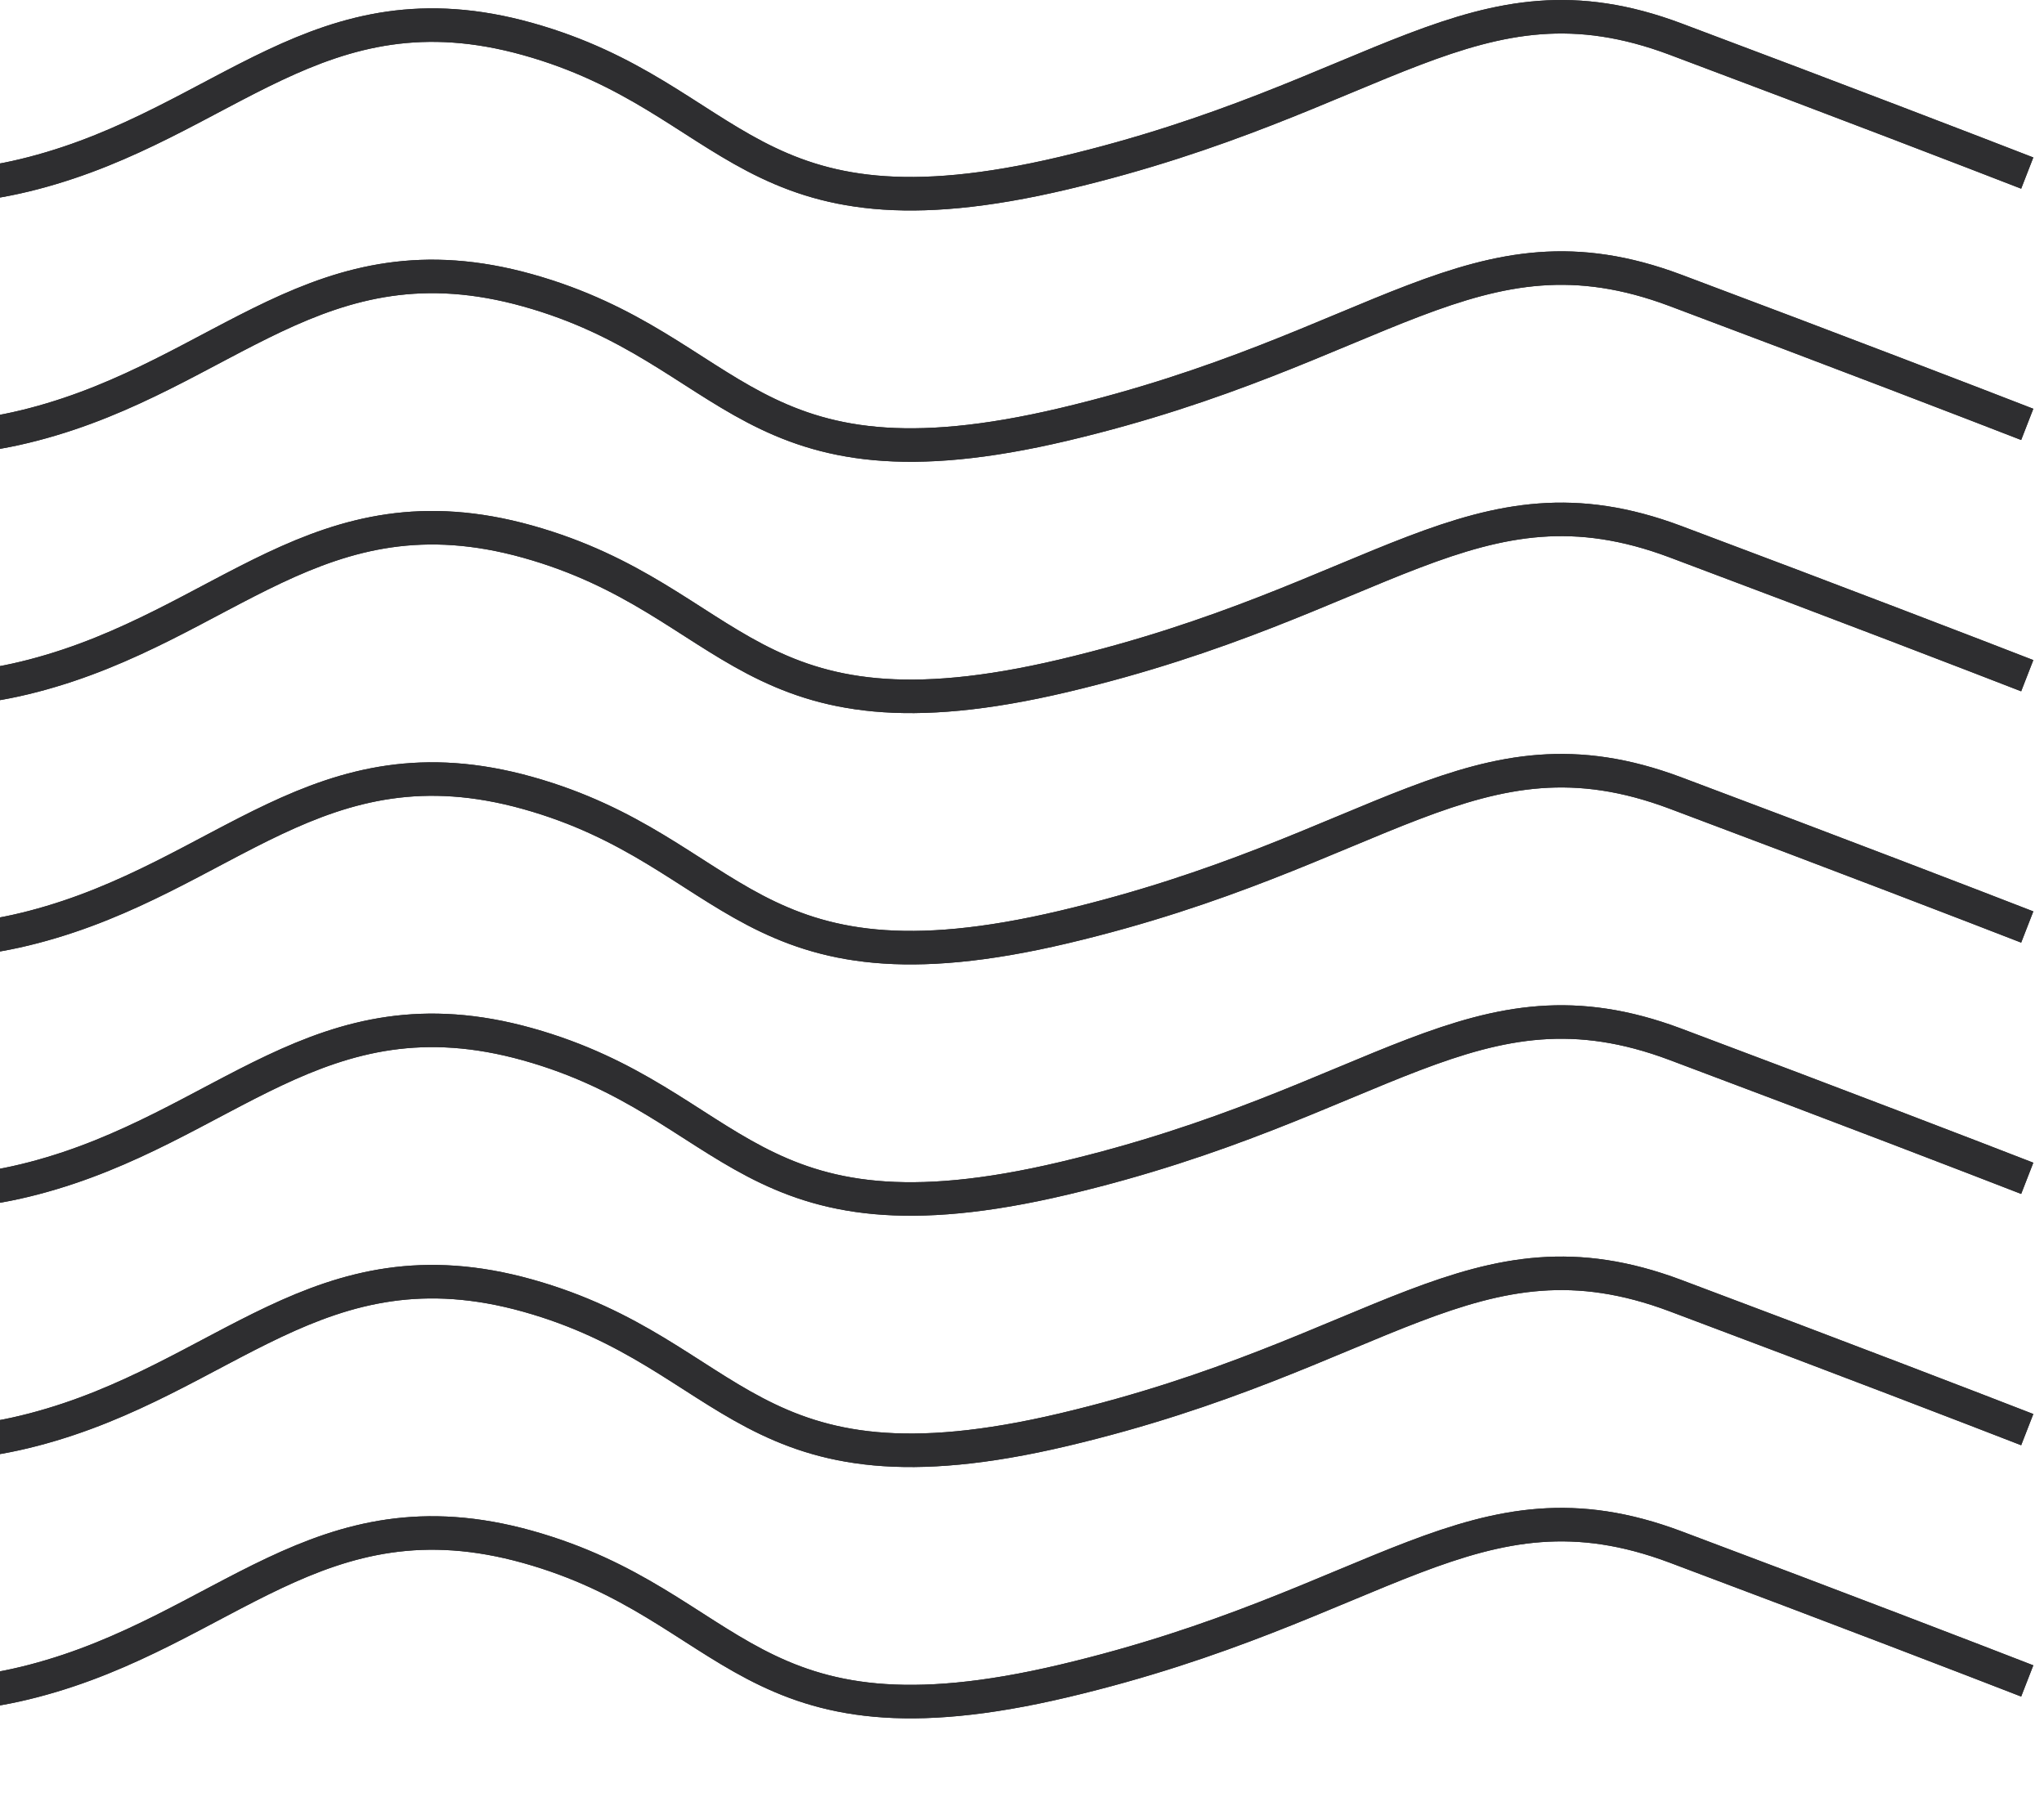 <svg width="122" height="107" viewBox="0 0 122 107" fill="none" xmlns="http://www.w3.org/2000/svg">
<path d="M-130 13.83C-123.667 8.996 -108.1 -0.07 -96.5 2.33C-82 5.33 -81 20.83 -62.5 13.83C-44 6.83 -37 -2.17 -24.5 2.33C-12 6.83 -9.5 13.33 2 10.33C13.5 7.33 19 -1.17 31.5 2.33C44 5.83 44.5 14.83 63.5 10.33C82.5 5.83 88 -2.17 100 2.33C109.6 5.93 118 9.163 121 10.33" stroke="#2E2E30" stroke-width="2"/>
<path d="M-130 13.83C-123.667 8.996 -108.1 -0.07 -96.5 2.33C-82 5.33 -81 20.83 -62.5 13.83C-44 6.83 -37 -2.17 -24.5 2.33C-12 6.83 -9.5 13.33 2 10.33C13.5 7.33 19 -1.17 31.5 2.33C44 5.83 44.5 14.83 63.5 10.33C82.5 5.83 88 -2.17 100 2.33C109.6 5.93 118 9.163 121 10.33" stroke="#2E2E30" stroke-width="2"/>
<path d="M-130 28.83C-123.667 23.996 -108.1 14.93 -96.5 17.33C-82 20.33 -81 35.83 -62.5 28.83C-44 21.83 -37 12.83 -24.5 17.33C-12 21.83 -9.5 28.33 2 25.33C13.5 22.33 19 13.83 31.5 17.33C44 20.83 44.5 29.83 63.5 25.33C82.5 20.83 88 12.83 100 17.33C109.6 20.93 118 24.163 121 25.33" stroke="#2E2E30" stroke-width="2"/>
<path d="M-130 28.83C-123.667 23.996 -108.1 14.93 -96.5 17.33C-82 20.33 -81 35.83 -62.5 28.83C-44 21.83 -37 12.83 -24.5 17.33C-12 21.83 -9.5 28.33 2 25.33C13.5 22.33 19 13.83 31.5 17.33C44 20.83 44.5 29.83 63.5 25.33C82.5 20.83 88 12.83 100 17.33C109.6 20.93 118 24.163 121 25.33" stroke="#2E2E30" stroke-width="2"/>
<path d="M-130 43.83C-123.667 38.996 -108.1 29.93 -96.5 32.33C-82 35.33 -81 50.83 -62.5 43.83C-44 36.83 -37 27.83 -24.5 32.33C-12 36.83 -9.5 43.33 2 40.33C13.5 37.33 19 28.83 31.5 32.33C44 35.83 44.5 44.83 63.5 40.33C82.5 35.83 88 27.83 100 32.33C109.6 35.93 118 39.163 121 40.33" stroke="#2E2E30" stroke-width="2"/>
<path d="M-130 43.83C-123.667 38.996 -108.1 29.93 -96.5 32.33C-82 35.33 -81 50.83 -62.5 43.83C-44 36.83 -37 27.83 -24.5 32.33C-12 36.83 -9.5 43.33 2 40.33C13.5 37.33 19 28.83 31.5 32.33C44 35.83 44.5 44.83 63.5 40.33C82.5 35.83 88 27.83 100 32.33C109.6 35.93 118 39.163 121 40.33" stroke="#2E2E30" stroke-width="2"/>
<path d="M-130 58.83C-123.667 53.996 -108.1 44.93 -96.5 47.33C-82 50.33 -81 65.83 -62.5 58.83C-44 51.83 -37 42.83 -24.5 47.33C-12 51.83 -9.5 58.33 2 55.33C13.5 52.33 19 43.83 31.5 47.33C44 50.83 44.5 59.83 63.5 55.33C82.5 50.83 88 42.83 100 47.33C109.6 50.93 118 54.163 121 55.33" stroke="#2E2E30" stroke-width="2"/>
<path d="M-130 58.83C-123.667 53.996 -108.1 44.93 -96.5 47.33C-82 50.33 -81 65.83 -62.5 58.83C-44 51.83 -37 42.83 -24.5 47.33C-12 51.83 -9.5 58.33 2 55.33C13.5 52.33 19 43.83 31.5 47.33C44 50.83 44.5 59.83 63.5 55.33C82.5 50.83 88 42.83 100 47.33C109.6 50.93 118 54.163 121 55.33" stroke="#2E2E30" stroke-width="2"/>
<path d="M-130 73.83C-123.667 68.996 -108.1 59.93 -96.5 62.33C-82 65.33 -81 80.83 -62.5 73.83C-44 66.83 -37 57.83 -24.5 62.33C-12 66.83 -9.5 73.33 2 70.33C13.5 67.33 19 58.83 31.5 62.33C44 65.83 44.5 74.83 63.5 70.33C82.5 65.83 88 57.83 100 62.33C109.6 65.93 118 69.163 121 70.33" stroke="#2E2E30" stroke-width="2"/>
<path d="M-130 73.83C-123.667 68.996 -108.1 59.93 -96.5 62.33C-82 65.33 -81 80.83 -62.5 73.83C-44 66.83 -37 57.83 -24.5 62.33C-12 66.83 -9.5 73.33 2 70.33C13.5 67.33 19 58.83 31.5 62.33C44 65.83 44.5 74.83 63.5 70.33C82.5 65.83 88 57.83 100 62.33C109.6 65.93 118 69.163 121 70.33" stroke="#2E2E30" stroke-width="2"/>
<path d="M-130 88.83C-123.667 83.996 -108.1 74.93 -96.5 77.33C-82 80.33 -81 95.83 -62.5 88.83C-44 81.83 -37 72.83 -24.5 77.33C-12 81.83 -9.5 88.33 2 85.33C13.5 82.33 19 73.83 31.5 77.33C44 80.83 44.5 89.83 63.5 85.33C82.5 80.83 88 72.83 100 77.33C109.6 80.93 118 84.163 121 85.33" stroke="#2E2E30" stroke-width="2"/>
<path d="M-130 88.83C-123.667 83.996 -108.1 74.93 -96.5 77.33C-82 80.33 -81 95.83 -62.5 88.83C-44 81.83 -37 72.83 -24.5 77.33C-12 81.83 -9.5 88.33 2 85.33C13.5 82.33 19 73.83 31.5 77.33C44 80.83 44.5 89.83 63.5 85.33C82.5 80.83 88 72.83 100 77.33C109.6 80.93 118 84.163 121 85.33" stroke="#2E2E30" stroke-width="2"/>
<path d="M-130 103.83C-123.667 98.996 -108.1 89.93 -96.5 92.33C-82 95.33 -81 110.83 -62.5 103.83C-44 96.83 -37 87.83 -24.5 92.33C-12 96.83 -9.5 103.33 2 100.33C13.5 97.33 19 88.83 31.5 92.33C44 95.83 44.5 104.83 63.5 100.33C82.5 95.83 88 87.83 100 92.33C109.6 95.93 118 99.163 121 100.33" stroke="#2E2E30" stroke-width="2"/>
<path d="M-130 103.83C-123.667 98.996 -108.1 89.93 -96.5 92.33C-82 95.33 -81 110.83 -62.5 103.83C-44 96.83 -37 87.83 -24.5 92.33C-12 96.83 -9.5 103.33 2 100.33C13.5 97.33 19 88.83 31.5 92.33C44 95.83 44.5 104.83 63.5 100.33C82.5 95.83 88 87.83 100 92.33C109.6 95.93 118 99.163 121 100.33" stroke="#2E2E30" stroke-width="2"/>
</svg>
